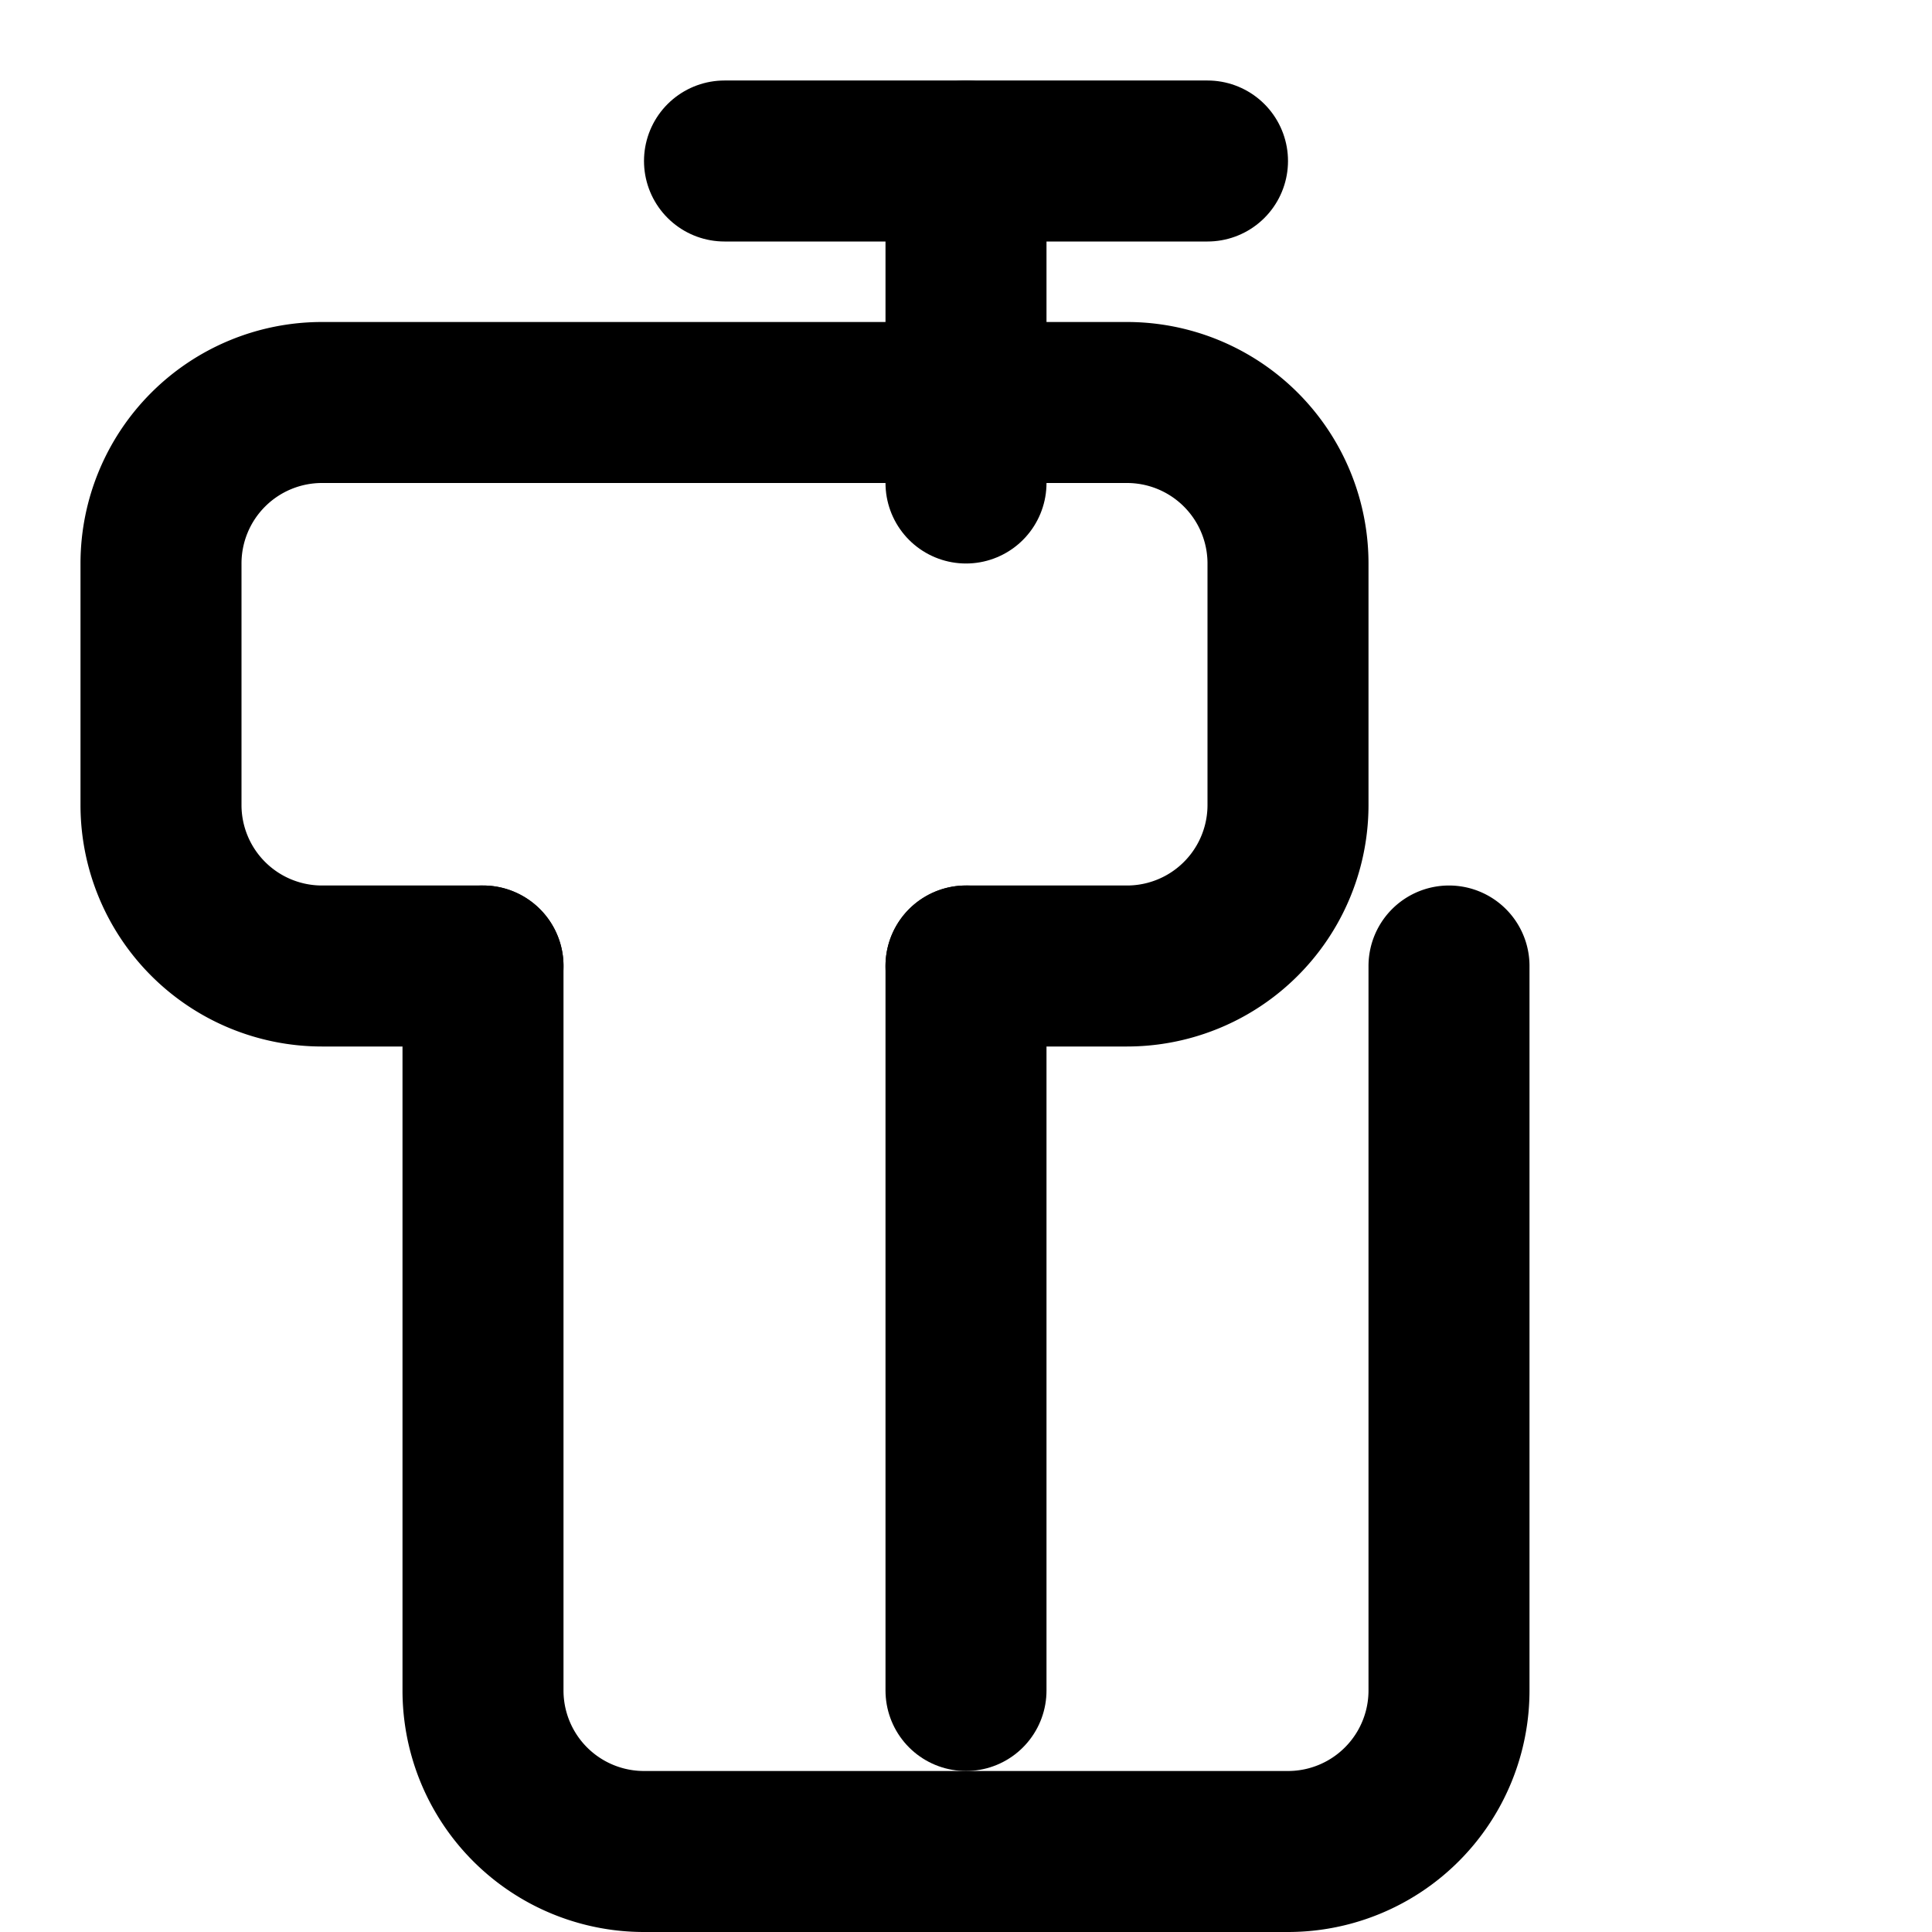 <svg xmlns="http://www.w3.org/2000/svg" viewBox="0 0 24 24" width="48" height="48" fill="none" stroke="currentColor" stroke-width="2" stroke-linecap="round" stroke-linejoin="round">
  <path d="M6 12H4a2 2 0 0 1-2-2V7a2 2 0 0 1 2-2h10a2 2 0 0 1 2 2v3a2 2 0 0 1-2 2h-2" />
  <path d="M6 12v9a2 2 0 0 0 2 2h8a2 2 0 0 0 2-2v-9" />
  <path d="M12 12v9" />
  <path d="M12 2v4" />
  <path d="M9 2h6" />
</svg>